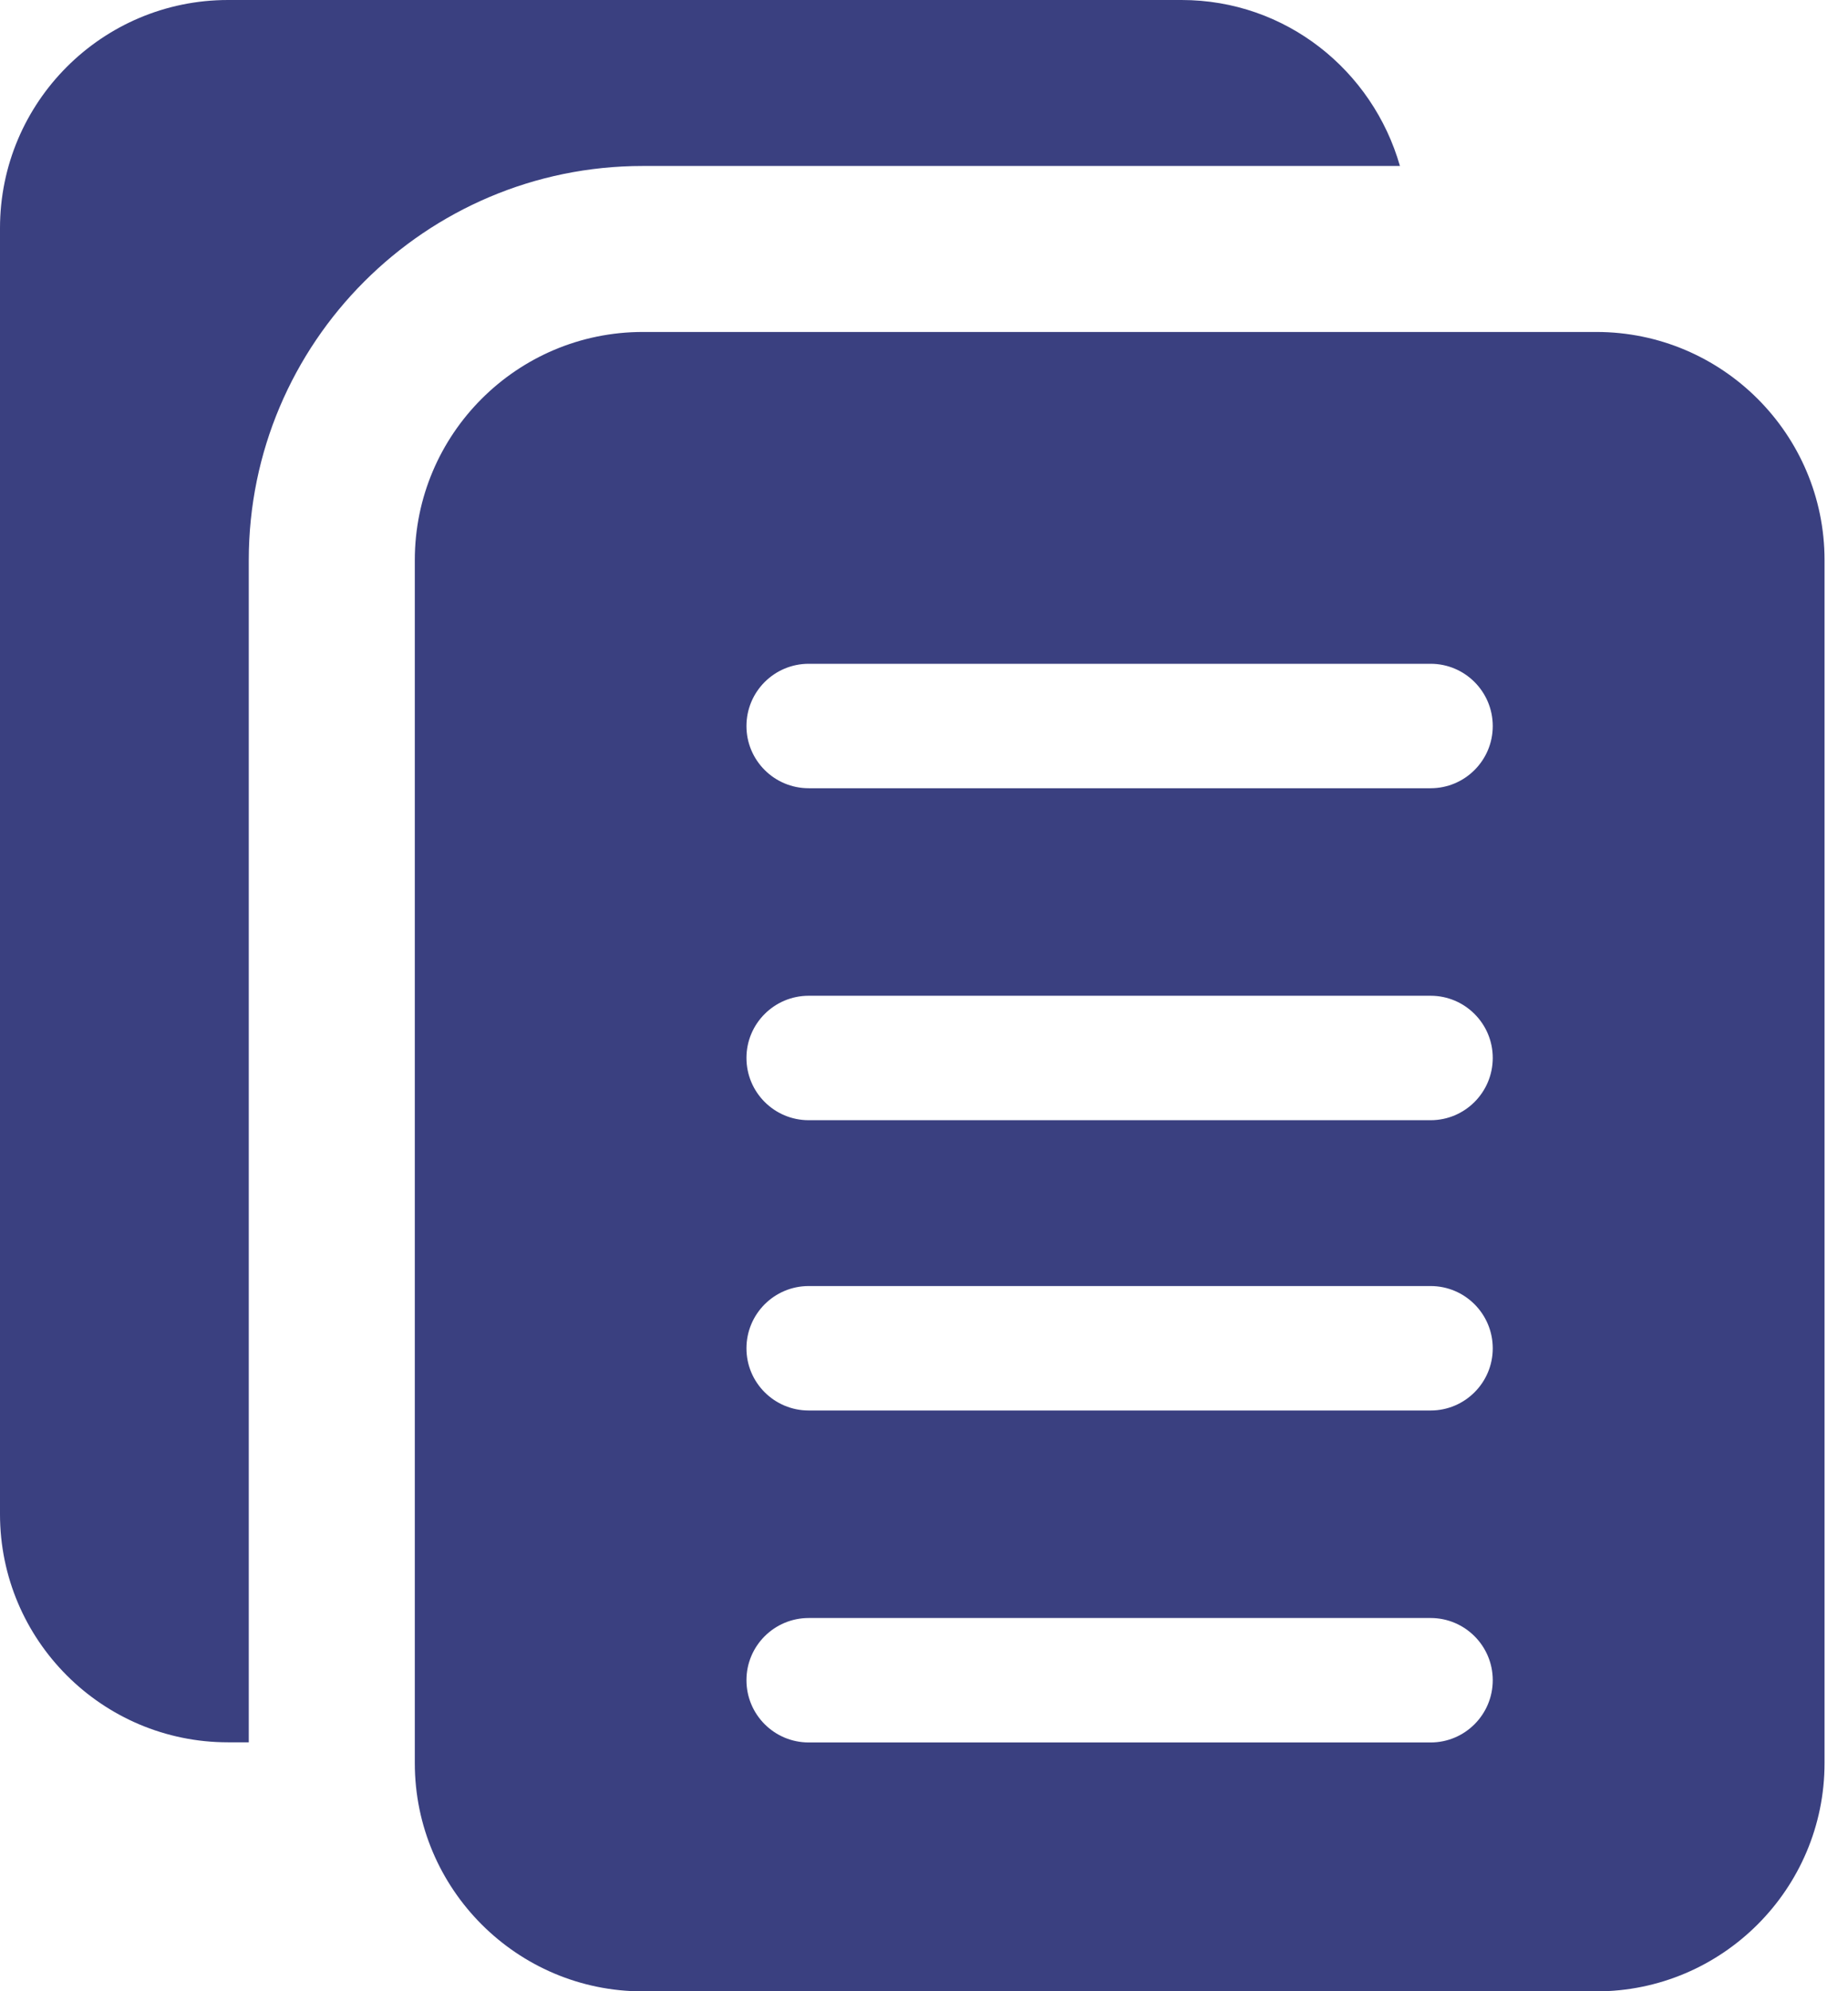 <svg width="13" height="14" viewBox="0 0 13 14" fill="none" xmlns="http://www.w3.org/2000/svg">
<path d="M1.75 3.938C1.75 2.41 2.993 1.167 4.521 1.167H9.848C9.656 0.495 9.045 0 8.312 0H1.604C0.719 0 0 0.719 0 1.604V10.646C0 11.531 0.719 12.25 1.604 12.25H1.75V3.938Z" fill="#3A4080"/>
<path d="M11.23 2.334H4.522C3.637 2.334 2.918 3.053 2.918 3.938V12.396C2.918 13.281 3.637 14.001 4.522 14.001H11.23C12.115 14.001 12.835 13.281 12.835 12.396V3.938C12.835 3.053 12.115 2.334 11.23 2.334ZM10.064 12.251H5.689C5.447 12.251 5.251 12.055 5.251 11.813C5.251 11.572 5.447 11.376 5.689 11.376H10.064C10.305 11.376 10.501 11.572 10.501 11.813C10.501 12.055 10.305 12.251 10.064 12.251ZM10.064 9.917H5.689C5.447 9.917 5.251 9.721 5.251 9.48C5.251 9.238 5.447 9.042 5.689 9.042H10.064C10.305 9.042 10.501 9.238 10.501 9.48C10.501 9.721 10.305 9.917 10.064 9.917ZM10.064 7.876H5.689C5.447 7.876 5.251 7.68 5.251 7.438C5.251 7.197 5.447 7.001 5.689 7.001H10.064C10.305 7.001 10.501 7.197 10.501 7.438C10.501 7.68 10.305 7.876 10.064 7.876ZM10.064 5.542H5.689C5.447 5.542 5.251 5.346 5.251 5.105C5.251 4.863 5.447 4.667 5.689 4.667H10.064C10.305 4.667 10.501 4.863 10.501 5.105C10.501 5.346 10.305 5.542 10.064 5.542Z" fill="#3A4080"/>
</svg>
